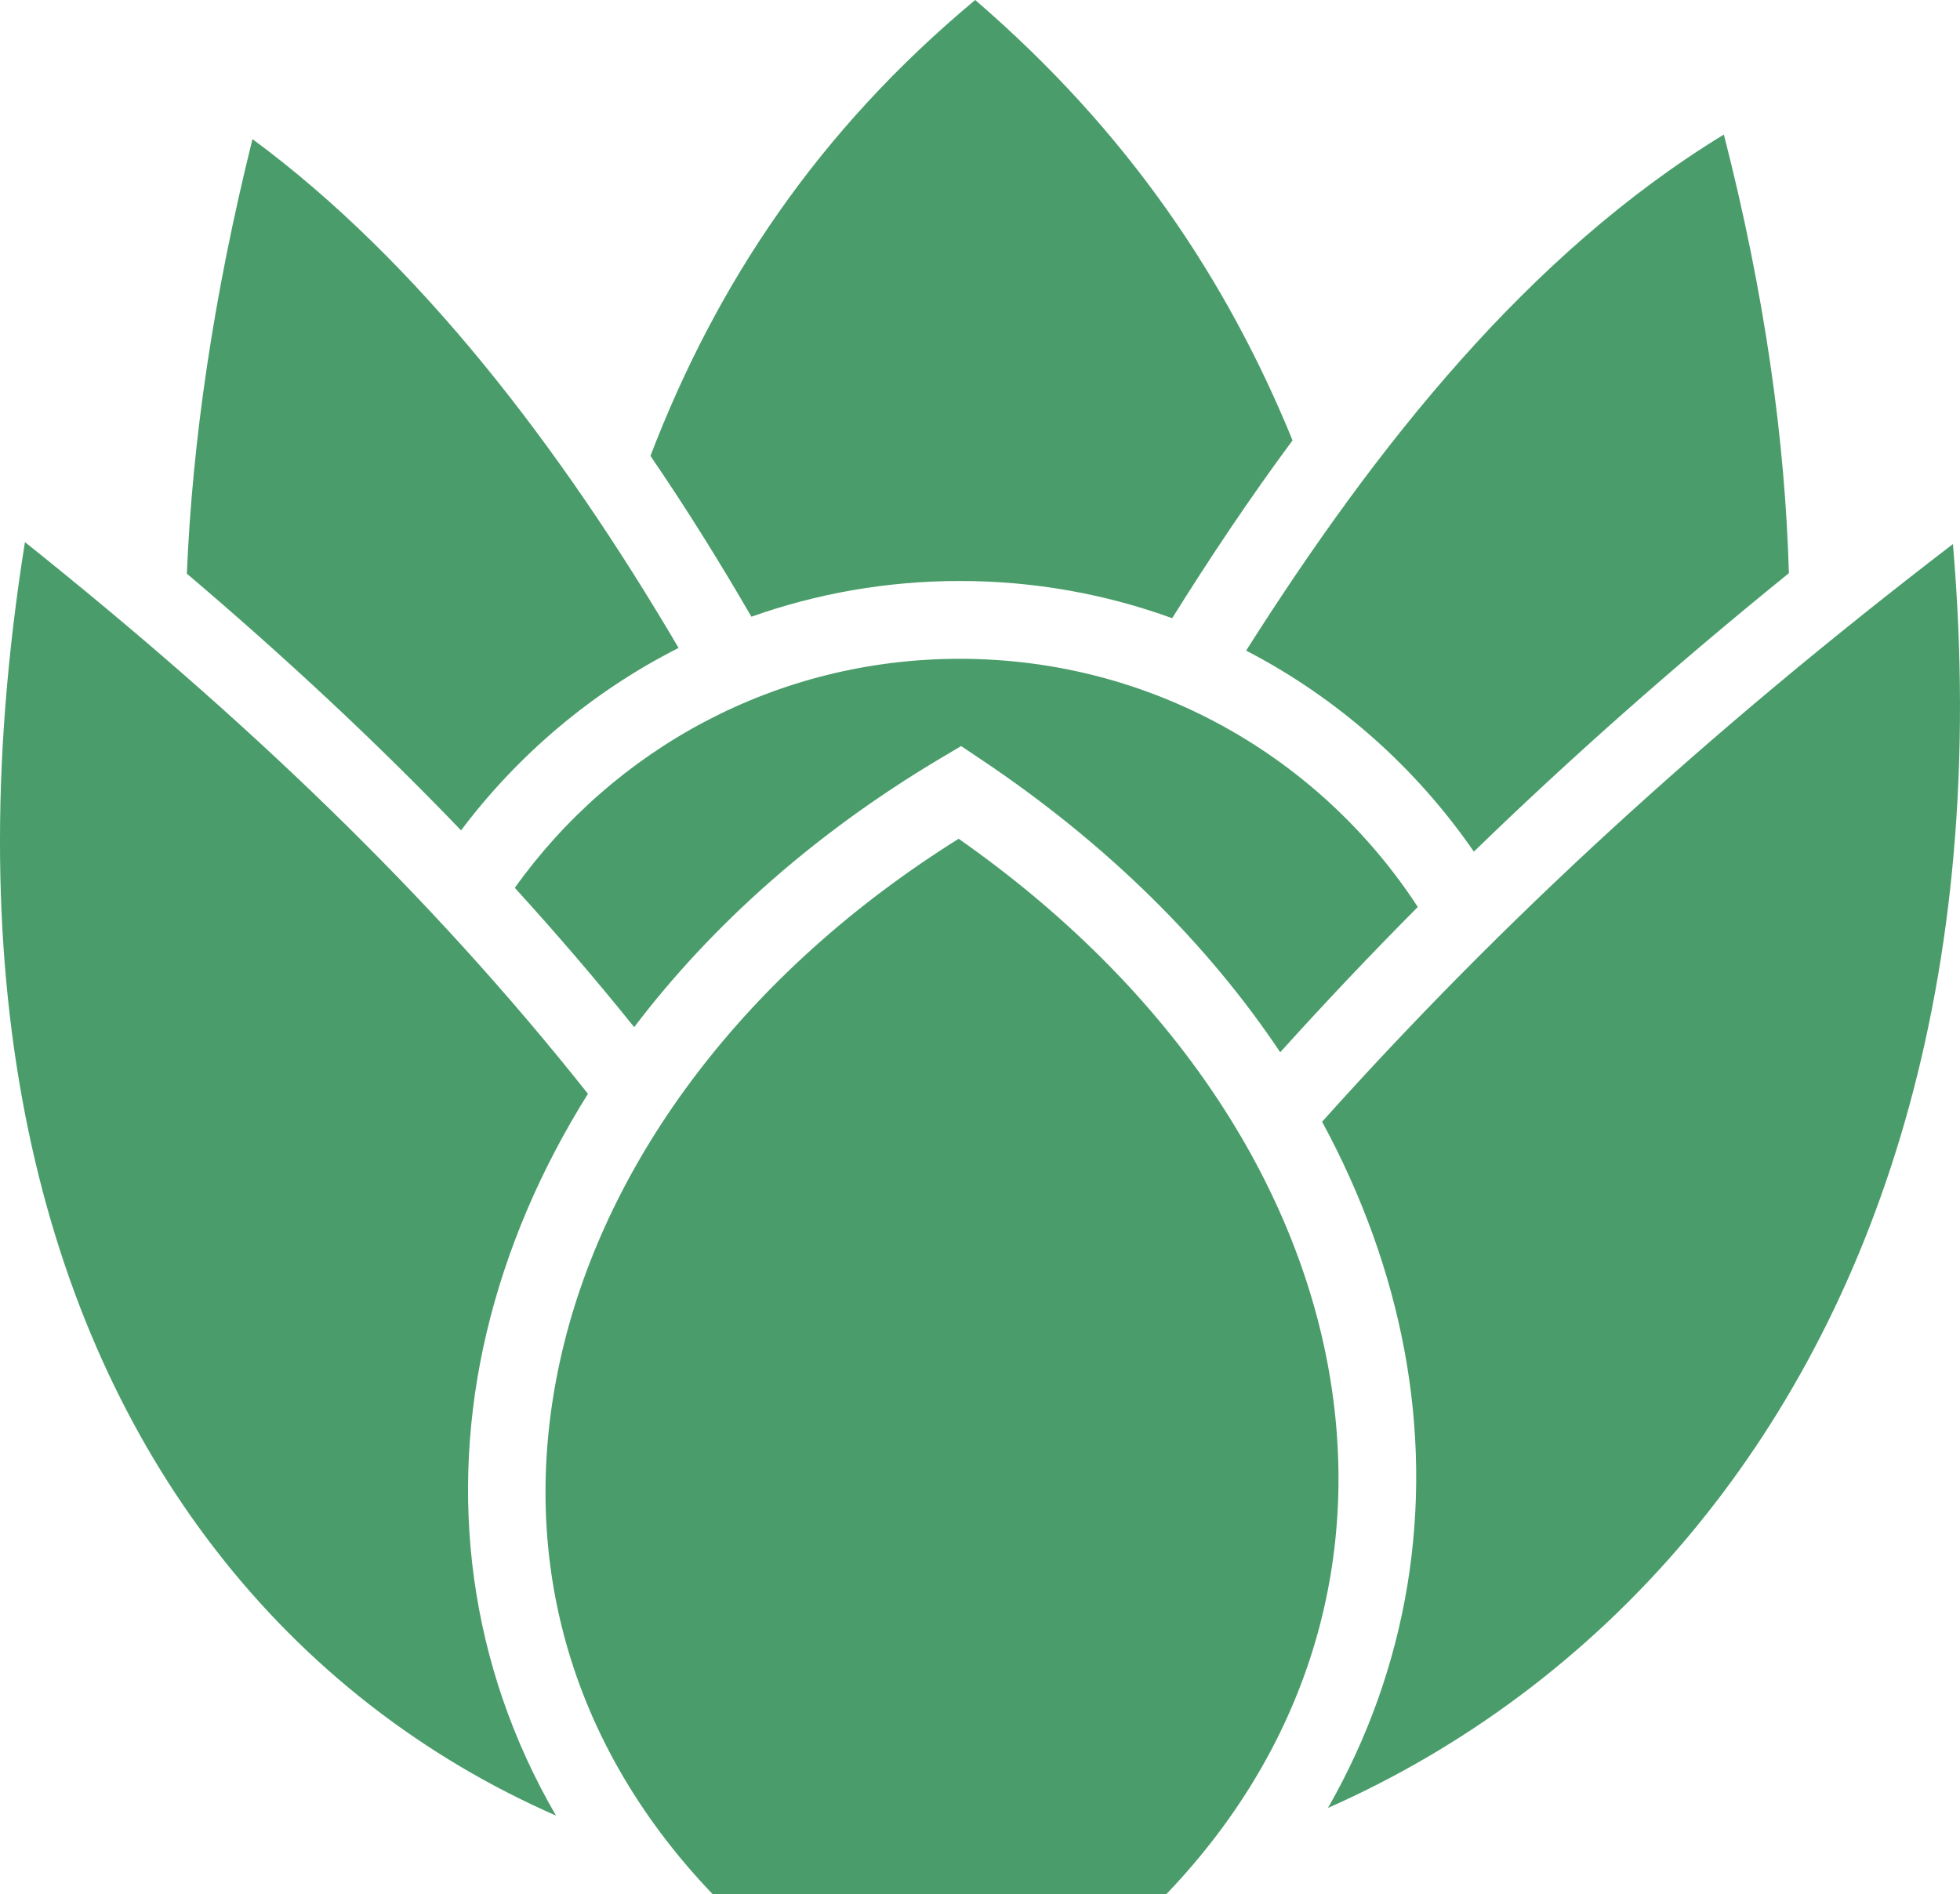 <?xml version="1.0" encoding="utf-8" ?>
<svg xmlns="http://www.w3.org/2000/svg" xmlns:xlink="http://www.w3.org/1999/xlink" width="29.392" height="28.405" viewBox="0 0 29.392 28.405">
	<path d="M14.624 0C12.271 1.96 10.746 4.248 9.754 6.837C10.288 7.618 10.792 8.427 11.268 9.249C12.246 8.902 13.297 8.713 14.393 8.713C15.511 8.713 16.583 8.91 17.578 9.271C18.145 8.363 18.744 7.467 19.383 6.604C18.4 4.198 16.921 1.978 14.624 0ZM25.851 2.018C22.929 3.799 20.642 6.674 18.687 9.757C20.058 10.468 21.23 11.508 22.102 12.772C23.552 11.365 25.115 9.982 26.826 8.596C26.77 6.599 26.463 4.407 25.851 2.018ZM3.786 2.086C3.196 4.459 2.884 6.63 2.802 8.603C4.279 9.858 5.643 11.129 6.914 12.453C7.774 11.31 8.889 10.369 10.176 9.717C8.405 6.702 6.271 3.919 3.786 2.086ZM0.374 8.13C-0.705 14.883 0.644 19.872 3.205 23.206C4.607 25.032 6.378 26.37 8.338 27.229C7.033 24.983 6.715 22.431 7.3 19.972C7.592 18.746 8.103 17.543 8.817 16.404C6.433 13.397 3.687 10.778 0.374 8.13ZM29.286 8.159C25.544 11.029 22.511 13.827 19.826 16.823C20.427 17.931 20.841 19.082 21.059 20.243C21.501 22.605 21.122 25.002 19.914 27.114C21.927 26.223 23.79 24.864 25.321 23.038C28.132 19.685 29.846 14.746 29.286 8.159ZM14.393 9.88C11.637 9.88 9.204 11.235 7.72 13.315C8.339 13.994 8.934 14.688 9.51 15.404C10.669 13.878 12.211 12.499 14.096 11.377L14.413 11.189L14.719 11.394C16.618 12.666 18.118 14.164 19.198 15.781C19.862 15.045 20.548 14.32 21.261 13.602C19.801 11.36 17.273 9.88 14.393 9.88ZM14.376 12.579C11.152 14.596 9.114 17.394 8.436 20.243C7.753 23.116 8.417 26.034 10.685 28.405L17.492 28.405C19.667 26.132 20.443 23.302 19.91 20.459C19.381 17.635 17.536 14.794 14.376 12.579Z" fill-rule="nonzero" transform="matrix(1 0 0 1 5.37634e-05 -0)" fill="rgb(74, 157, 107)"/>
</svg>
